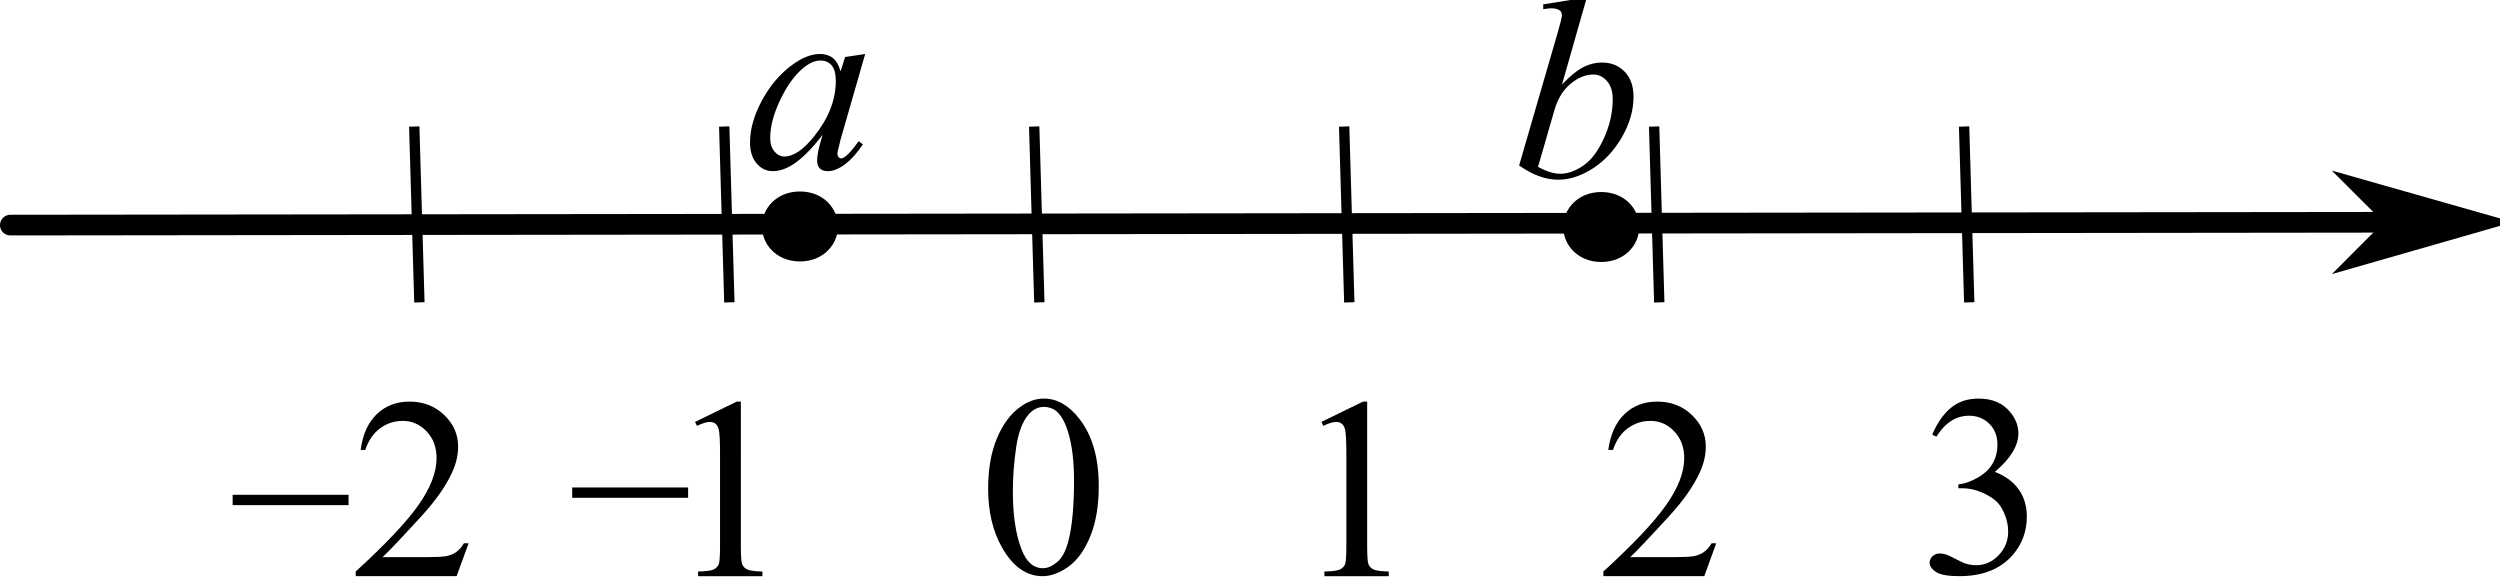 <?xml version="1.0" encoding="UTF-8" standalone="no"?>
<svg
   xmlns:dc="http://purl.org/dc/elements/1.1/"
   xmlns:cc="http://creativecommons.org/ns#"
   xmlns:rdf="http://www.w3.org/1999/02/22-rdf-syntax-ns#"
   xmlns:svg="http://www.w3.org/2000/svg"
   xmlns="http://www.w3.org/2000/svg"
   viewBox="0 0 129.013 29.88"
   height="29.88"
   width="129.013"
   xml:space="preserve"
   id="svg2"
   version="1.1"><defs
     id="defs6" /><g
     transform="matrix(1.333,0,0,-1.333,0,29.88)"
     id="g10"><g
       transform="scale(0.1)"
       id="g12"><path
         id="path14"
         style="fill:none;stroke:#000000;stroke-width:8;stroke-linecap:round;stroke-linejoin:miter;stroke-miterlimit:10;stroke-dasharray:none;stroke-opacity:1"
         d="m 4,137.012 c 953.598,1.136 953.598,1.136 953.598,1.136" /><path
         id="path16"
         style="fill:#000000;fill-opacity:1;fill-rule:evenodd;stroke:none"
         d="m 925.598,138.109 -15.981,-16.019 55.981,16.07 -56.02,15.93 16.02,-15.981" /><path
         id="path18"
         style="fill:none;stroke:#000000;stroke-width:4;stroke-linecap:butt;stroke-linejoin:miter;stroke-miterlimit:10;stroke-dasharray:none;stroke-opacity:1"
         d="m 925.598,138.109 -15.981,-16.019 55.981,16.07 -56.02,15.93 z" /><path
         id="path20"
         style="fill:#000000;fill-opacity:1;fill-rule:evenodd;stroke:none"
         d="M 181.41,13.848 176.77,1.102 h -39.063 v 1.809 c 11.492,10.48 19.582,19.043 24.27,25.684 4.687,6.641 7.031,12.711 7.031,18.211 0,4.199 -1.285,7.652 -3.86,10.351 -2.57,2.703 -5.644,4.055 -9.226,4.055 -3.254,0 -6.176,-0.953 -8.766,-2.859 -2.586,-1.902 -4.5,-4.695 -5.738,-8.371 h -1.805 c 0.813,6.019 2.907,10.645 6.274,13.867 3.371,3.223 7.578,4.832 12.625,4.832 5.367,0 9.851,-1.723 13.449,-5.176 3.598,-3.449 5.394,-7.519 5.394,-12.207 0,-3.352 -0.781,-6.703 -2.343,-10.059 -2.407,-5.274 -6.313,-10.855 -11.719,-16.746 -8.105,-8.855 -13.164,-14.195 -15.184,-16.016 h 17.286 c 3.515,0 5.98,0.129 7.398,0.391 1.414,0.258 2.691,0.789 3.832,1.586 1.141,0.797 2.133,1.93 2.98,3.395 h 1.805" /><path
         id="path22"
         style="fill:none;stroke:#000000;stroke-width:4;stroke-linecap:butt;stroke-linejoin:miter;stroke-miterlimit:10;stroke-dasharray:none;stroke-opacity:1"
         d="m 160.371,175.176 c 1.992,-68.074 1.992,-68.074 1.992,-68.074" /><path
         id="path24"
         style="fill:none;stroke:#000000;stroke-width:4;stroke-linecap:butt;stroke-linejoin:miter;stroke-miterlimit:10;stroke-dasharray:none;stroke-opacity:1"
         d="m 280.371,175.176 c 1.992,-68.074 1.992,-68.074 1.992,-68.074" /><path
         id="path26"
         style="fill:none;stroke:#000000;stroke-width:4;stroke-linecap:butt;stroke-linejoin:miter;stroke-miterlimit:10;stroke-dasharray:none;stroke-opacity:1"
         d="m 400.371,175.176 c 1.992,-68.074 1.992,-68.074 1.992,-68.074" /><path
         id="path28"
         style="fill:none;stroke:#000000;stroke-width:4;stroke-linecap:butt;stroke-linejoin:miter;stroke-miterlimit:10;stroke-dasharray:none;stroke-opacity:1"
         d="m 520.371,175.176 c 1.992,-68.074 1.992,-68.074 1.992,-68.074" /><path
         id="path30"
         style="fill:none;stroke:#000000;stroke-width:4;stroke-linecap:butt;stroke-linejoin:miter;stroke-miterlimit:10;stroke-dasharray:none;stroke-opacity:1"
         d="m 640.371,175.176 c 1.992,-68.074 1.992,-68.074 1.992,-68.074" /><path
         id="path32"
         style="fill:none;stroke:#000000;stroke-width:4;stroke-linecap:butt;stroke-linejoin:miter;stroke-miterlimit:10;stroke-dasharray:none;stroke-opacity:1"
         d="m 760.371,175.176 c 1.992,-68.074 1.992,-68.074 1.992,-68.074" /><path
         id="path34"
         style="fill:#000000;fill-opacity:1;fill-rule:evenodd;stroke:none"
         d="M 664.422,13.848 659.785,1.102 h -39.062 v 1.809 c 11.492,10.48 19.578,19.043 24.265,25.684 4.688,6.641 7.032,12.711 7.032,18.211 0,4.199 -1.286,7.652 -3.856,10.351 -2.57,2.703 -5.648,4.055 -9.23,4.055 -3.254,0 -6.176,-0.953 -8.762,-2.859 -2.59,-1.902 -4.5,-4.695 -5.738,-8.371 h -1.809 c 0.816,6.019 2.906,10.645 6.277,13.867 3.368,3.223 7.575,4.832 12.621,4.832 5.372,0 9.856,-1.723 13.454,-5.176 3.597,-3.449 5.394,-7.519 5.394,-12.207 0,-3.352 -0.781,-6.703 -2.344,-10.059 -2.41,-5.274 -6.316,-10.855 -11.718,-16.746 -8.106,-8.855 -13.168,-14.195 -15.188,-16.016 h 17.285 c 3.516,0 5.985,0.129 7.399,0.391 1.418,0.258 2.695,0.789 3.832,1.586 1.14,0.797 2.133,1.93 2.98,3.395 h 1.805" /><path
         id="path36"
         style="fill:#000000;fill-opacity:1;fill-rule:evenodd;stroke:none"
         d="m 511.555,60.82 16.113,7.859 h 1.613 V 12.773 c 0,-3.711 0.157,-6.023 0.465,-6.934 0.309,-0.914 0.949,-1.613 1.926,-2.102 0.976,-0.488 2.965,-0.766 5.957,-0.828 v -1.809 h -24.902 v 1.809 c 3.125,0.062 5.144,0.332 6.054,0.805 0.914,0.473 1.547,1.105 1.907,1.906 0.359,0.797 0.535,3.18 0.535,7.152 v 35.742 c 0,4.816 -0.161,7.91 -0.489,9.277 -0.226,1.039 -0.64,1.805 -1.242,2.293 -0.601,0.488 -1.328,0.734 -2.176,0.734 -1.203,0 -2.878,-0.504 -5.027,-1.516 l -0.734,1.516" /><path
         id="path38"
         style="fill:#000000;fill-opacity:1;fill-rule:evenodd;stroke:none"
         d="m 269.086,60.82 16.113,7.859 h 1.613 V 12.773 c 0,-3.711 0.153,-6.023 0.461,-6.934 0.313,-0.914 0.954,-1.613 1.93,-2.102 0.977,-0.488 2.965,-0.766 5.957,-0.828 v -1.809 h -24.902 v 1.809 c 3.125,0.062 5.144,0.332 6.054,0.805 0.915,0.473 1.547,1.105 1.907,1.906 0.355,0.797 0.535,3.18 0.535,7.152 v 35.742 c 0,4.816 -0.16,7.91 -0.488,9.277 -0.227,1.039 -0.641,1.805 -1.246,2.293 -0.602,0.488 -1.325,0.734 -2.172,0.734 -1.203,0 -2.879,-0.504 -5.028,-1.516 l -0.734,1.516" /><path
         id="path40"
         style="fill:#000000;fill-opacity:1;fill-rule:evenodd;stroke:none"
         d="m 382.543,34.988 c 0,7.555 1.141,14.055 3.418,19.508 2.281,5.453 5.309,9.512 9.082,12.184 2.93,2.113 5.957,3.172 9.082,3.172 5.078,0 9.637,-2.586 13.672,-7.762 5.047,-6.414 7.57,-15.105 7.57,-26.074 0,-7.684 -1.105,-14.211 -3.32,-19.582 -2.215,-5.371 -5.039,-9.27 -8.473,-11.691 -3.433,-2.426 -6.746,-3.641 -9.937,-3.641 -6.313,0 -11.571,3.727 -15.77,11.184 -3.547,6.281 -5.324,13.851 -5.324,22.703 z m 9.57,-1.219 c 0,-9.117 1.125,-16.555 3.371,-22.316 1.856,-4.848 4.621,-7.273 8.301,-7.273 1.758,0 3.582,0.789 5.469,2.367 1.887,1.578 3.32,4.223 4.297,7.934 1.496,5.601 2.246,13.492 2.246,23.684 0,7.551 -0.781,13.851 -2.344,18.895 -1.172,3.746 -2.687,6.398 -4.543,7.961 -1.332,1.074 -2.945,1.609 -4.832,1.609 -2.215,0 -4.183,-0.992 -5.91,-2.977 -2.344,-2.703 -3.938,-6.949 -4.785,-12.746 -0.844,-5.793 -1.27,-11.508 -1.27,-17.137 v 0" /><path
         id="path42"
         style="fill:#000000;fill-opacity:1;fill-rule:evenodd;stroke:none"
         d="m 748.043,55.887 c 1.887,4.461 4.273,7.902 7.152,10.328 2.883,2.426 6.469,3.637 10.766,3.637 5.309,0 9.375,-1.723 12.207,-5.176 2.148,-2.57 3.223,-5.32 3.223,-8.25 0,-4.82 -3.028,-9.801 -9.082,-14.941 4.07,-1.598 7.144,-3.875 9.23,-6.836 2.082,-2.965 3.125,-6.445 3.125,-10.449 0,-5.73 -1.824,-10.695 -5.469,-14.895 -4.754,-5.469 -11.636,-8.203 -20.656,-8.203 -4.457,0 -7.492,0.555 -9.105,1.66 -1.61,1.109 -2.418,2.297 -2.418,3.566 0,0.941 0.382,1.773 1.148,2.488 0.766,0.719 1.684,1.074 2.758,1.074 0.816,0 1.644,-0.129 2.492,-0.391 0.551,-0.16 1.805,-0.754 3.758,-1.781 1.953,-1.023 3.305,-1.637 4.055,-1.832 1.203,-0.355 2.488,-0.535 3.855,-0.535 3.32,0 6.211,1.285 8.668,3.855 2.457,2.574 3.688,5.617 3.688,9.133 0,2.57 -0.571,5.078 -1.711,7.52 -0.844,1.82 -1.774,3.207 -2.782,4.148 -1.402,1.305 -3.32,2.484 -5.761,3.543 -2.442,1.055 -4.934,1.586 -7.473,1.586 h -1.563 v 1.465 c 2.575,0.324 5.153,1.254 7.743,2.781 2.586,1.531 4.464,3.371 5.636,5.519 1.172,2.148 1.758,4.508 1.758,7.078 0,3.355 -1.047,6.062 -3.148,8.133 -2.098,2.066 -4.711,3.098 -7.836,3.098 -5.047,0 -9.262,-2.699 -12.649,-8.105 l -1.609,0.781" /><path
         id="path44"
         style="fill:none;stroke:#000000;stroke-width:4;stroke-linecap:butt;stroke-linejoin:miter;stroke-miterlimit:10;stroke-dasharray:none;stroke-opacity:1"
         d="m 221.523,33.43 c 44.872,0 44.872,0 44.872,0" /><path
         id="path46"
         style="fill:none;stroke:#000000;stroke-width:4;stroke-linecap:butt;stroke-linejoin:miter;stroke-miterlimit:10;stroke-dasharray:none;stroke-opacity:1"
         d="m 90.066,30.602 c 44.872,0 44.872,0 44.872,0" /><path
         id="path48"
         style="fill:#000000;fill-opacity:1;fill-rule:evenodd;stroke:none"
         d="m 322.398,136.59 c 0,7.066 -5.734,12.801 -12.8,12.801 -7.067,0 -12.801,-5.735 -12.801,-12.801 0,-7.067 5.734,-12.801 12.801,-12.801 7.066,0 12.8,5.734 12.8,12.801" /><g
         transform="scale(1.429,0.571)"
         id="g50"><path
           id="path52"
           style="fill:none;stroke:#000000;stroke-width:2.656;stroke-linecap:round;stroke-linejoin:round;stroke-miterlimit:10;stroke-dasharray:none;stroke-opacity:1"
           d="m 225.679,239.032 c 0,12.366 -4.014,22.402 -8.961,22.402 -4.946,0 -8.96,-10.036 -8.96,-22.402 0,-12.366 4.014,-22.401 8.96,-22.401 4.947,0 8.961,10.035 8.961,22.401 z" /></g><path
         id="path54"
         style="fill:#000000;fill-opacity:1;fill-rule:evenodd;stroke:none"
         d="m 632.516,136.375 c 0,7.066 -5.735,12.801 -12.801,12.801 -7.067,0 -12.797,-5.735 -12.797,-12.801 0,-7.063 5.73,-12.797 12.797,-12.797 7.066,0 12.801,5.734 12.801,12.797" /><g
         transform="scale(1.429,0.571)"
         id="g56"><path
           id="path58"
           style="fill:none;stroke:#000000;stroke-width:2.656;stroke-linecap:round;stroke-linejoin:round;stroke-miterlimit:10;stroke-dasharray:none;stroke-opacity:1"
           d="m 442.761,238.656 c 0,12.366 -4.014,22.402 -8.961,22.402 -4.946,0 -8.957,-10.036 -8.957,-22.402 0,-12.359 4.011,-22.394 8.957,-22.394 4.947,0 8.961,10.035 8.961,22.394 z" /></g><path
         id="path60"
         style="fill:#000000;fill-opacity:1;fill-rule:evenodd;stroke:none"
         d="m 334.945,203.262 -9.523,-33.106 -1.074,-4.445 c -0.098,-0.422 -0.145,-0.781 -0.145,-1.074 0,-0.52 0.16,-0.977 0.488,-1.367 0.258,-0.293 0.586,-0.438 0.977,-0.438 0.422,0 0.977,0.262 1.66,0.781 1.27,0.946 2.961,2.899 5.078,5.86 l 1.66,-1.172 c -2.246,-3.387 -4.558,-5.965 -6.933,-7.739 -2.379,-1.777 -4.574,-2.664 -6.594,-2.664 -1.398,0 -2.449,0.352 -3.148,1.051 -0.7,0.699 -1.051,1.719 -1.051,3.051 0,1.598 0.359,3.695 1.074,6.301 l 1.027,3.66 c -4.265,-5.566 -8.187,-9.453 -11.769,-11.668 -2.57,-1.594 -5.094,-2.395 -7.567,-2.395 -2.378,0 -4.429,0.989 -6.152,2.957 -1.726,1.969 -2.59,4.68 -2.59,8.129 0,5.176 1.555,10.637 4.664,16.383 3.11,5.742 7.055,10.344 11.84,13.793 3.746,2.735 7.278,4.102 10.598,4.102 1.984,0 3.637,-0.52 4.953,-1.563 1.32,-1.043 2.32,-2.765 3.004,-5.176 l 1.758,5.567 z m -17.383,-2.539 c -2.085,0 -4.296,-0.977 -6.64,-2.93 -3.32,-2.766 -6.277,-6.867 -8.863,-12.305 -2.59,-5.437 -3.883,-10.351 -3.883,-14.746 0,-2.215 0.554,-3.965 1.66,-5.25 1.109,-1.285 2.375,-1.93 3.809,-1.93 3.55,0 7.406,2.622 11.574,7.864 5.566,6.965 8.347,14.109 8.347,21.433 0,2.77 -0.535,4.77 -1.609,6.008 -1.074,1.238 -2.539,1.856 -4.395,1.856 v 0" /><path
         id="path62"
         style="fill:#000000;fill-opacity:1;fill-rule:evenodd;stroke:none"
         d="m 614.332,225.191 -9.621,-33.738 c 3.125,3.254 5.851,5.485 8.18,6.688 2.328,1.203 4.761,1.808 7.3,1.808 3.579,0 6.508,-1.191 8.789,-3.566 2.278,-2.375 3.418,-5.598 3.418,-9.668 0,-5.242 -1.5,-10.457 -4.492,-15.649 -2.996,-5.191 -6.758,-9.238 -11.281,-12.132 -4.523,-2.899 -8.984,-4.348 -13.379,-4.348 -4.914,0 -9.961,1.84 -15.137,5.516 l 14.844,51.125 c 1.141,3.937 1.711,6.25 1.711,6.933 0,0.848 -0.262,1.481 -0.781,1.902 -0.75,0.586 -1.856,0.879 -3.321,0.879 -0.683,0 -1.726,-0.113 -3.124,-0.339 v 1.855 z m -18.898,-65.625 c 3.254,-1.789 6.121,-2.683 8.593,-2.683 2.864,0 5.836,1.047 8.911,3.148 3.078,2.098 5.746,5.641 8.007,10.617 2.266,4.985 3.395,10.012 3.395,15.09 0,2.996 -0.738,5.34 -2.223,7.032 -1.48,1.691 -3.23,2.539 -5.246,2.539 -3.027,0 -5.992,-1.211 -8.887,-3.637 -2.898,-2.426 -4.964,-5.805 -6.203,-10.133 l -6.347,-21.973" /></g></g></svg>